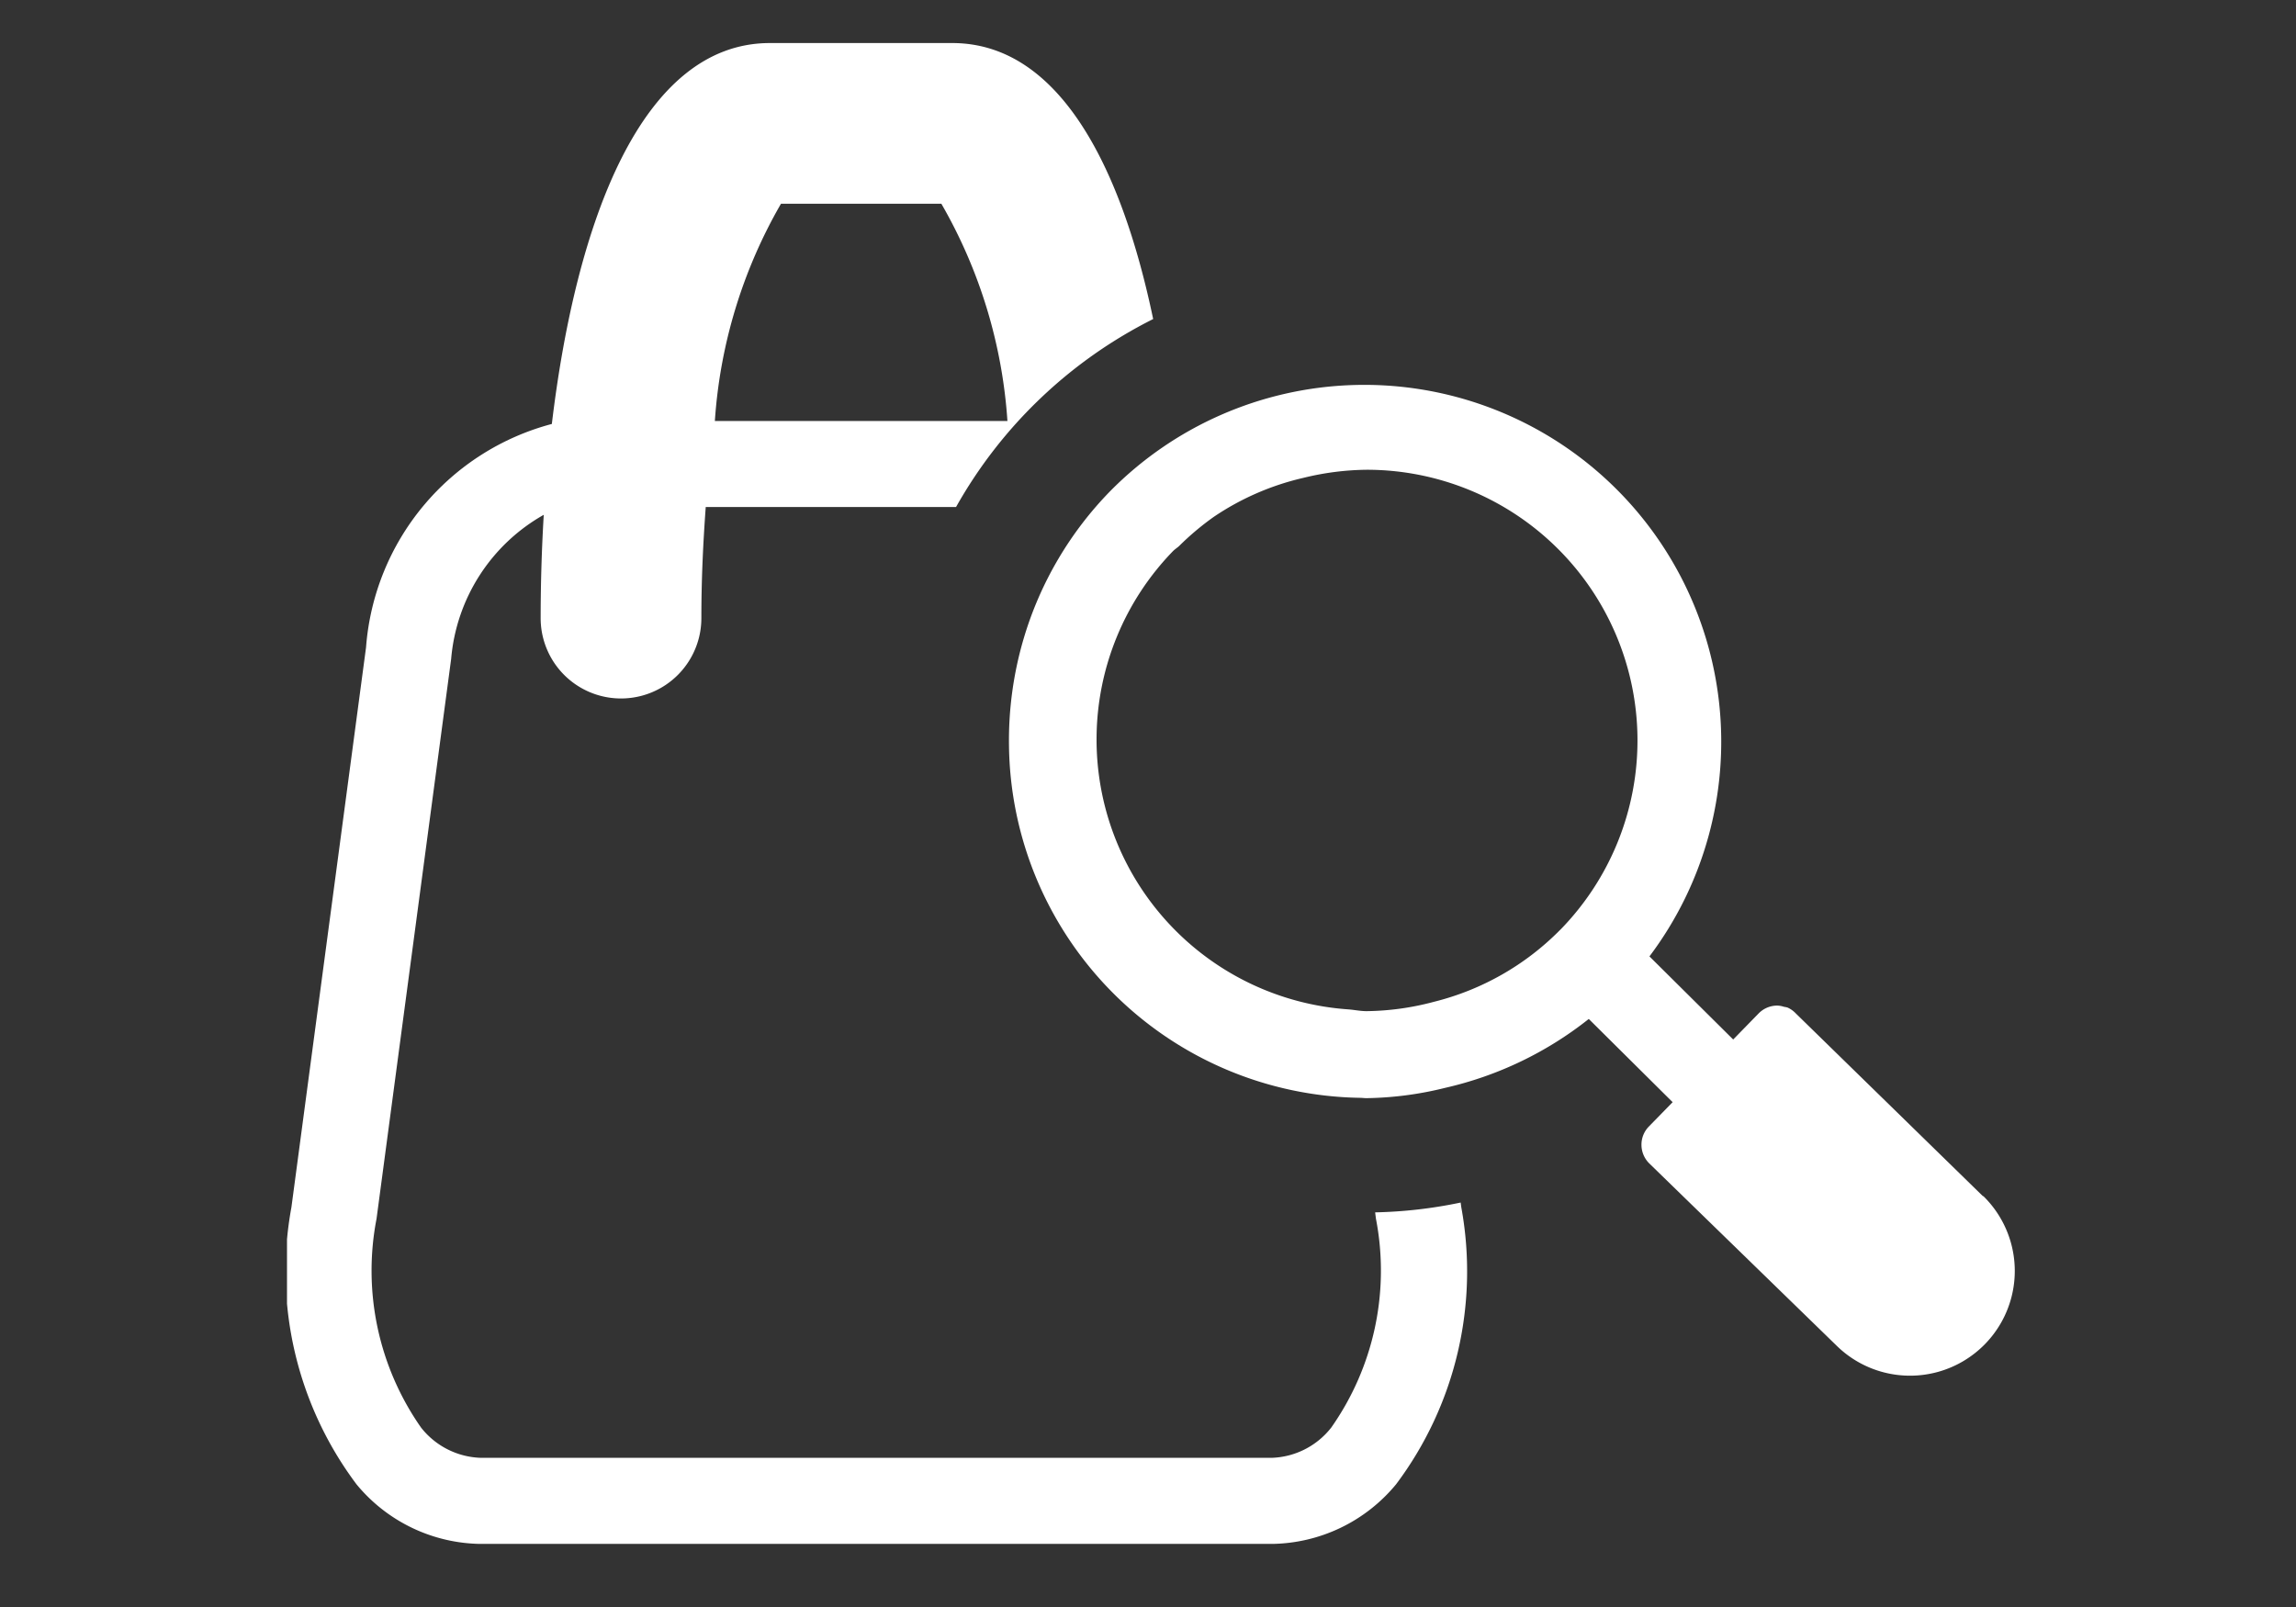 <svg xmlns="http://www.w3.org/2000/svg" width="40" height="28" viewBox="0 0 40 28">
    <rect x="0" y="0" width="40" height="28" fill="#333333" stroke="none"/>
    <defs>
        <clipPath id="i73qhhcmta">
            <path data-name="사각형 12565" style="fill:#fff" d="M0 0h30.096v26.15H0z"/>
        </clipPath>
    </defs>
    <path style="fill:none" d="M0 0h40v28H0z"/>
    <g data-name="그룹 3844">
        <g data-name="그룹 3843" style="clip-path:url(#i73qhhcmta)" transform="translate(5 .75)">
            <path data-name="패스 12775" d="M18.971 20.484a4.755 4.755 0 0 1-.778 3.639 1.372 1.372 0 0 1-1.047.528H3.384a1.377 1.377 0 0 1-1.049-.528 4.766 4.766 0 0 1-.775-3.638l1.3-9.756A3.194 3.194 0 0 1 4.473 8.22c-.036.6-.054 1.209-.054 1.8a1.4 1.4 0 0 0 2.8 0c0-.7.032-1.331.076-1.936h4.361a8.1 8.1 0 0 1 3.434-3.275C14.526 2.106 13.429 0 11.589 0H8.414c-2.239 0-3.379 3.115-3.8 6.637a4.367 4.367 0 0 0-3.237 3.893l-1.3 9.755a6.178 6.178 0 0 0 1.133 4.826 2.848 2.848 0 0 0 2.177 1.04h13.759a2.851 2.851 0 0 0 2.176-1.039 6.183 6.183 0 0 0 1.136-4.827l-.011-.082a8.034 8.034 0 0 1-1.49.171zM8.606 2.8H11.4a8.731 8.731 0 0 1 1.151 3.785H7.454A8.735 8.735 0 0 1 8.606 2.8" style="fill:#fff"/>
            <path data-name="패스 12776" d="m29.547 20.093-3.264-3.188a.446.446 0 0 0-.142-.1.386.386 0 0 0-.059-.012.412.412 0 0 0-.123-.022.455.455 0 0 0-.321.137l-.443.454-1.459-1.448A6.218 6.218 0 0 0 14.349 7.8a6.184 6.184 0 0 0-1.516 2.58 6.266 6.266 0 0 0-.255 1.848 6.213 6.213 0 0 0 6.111 6.15c.039 0 .078.006.117.006a5.991 5.991 0 0 0 1.373-.18 6.252 6.252 0 0 0 2.5-1.2l1.461 1.45-.413.423a.451.451 0 0 0-.13.324.457.457 0 0 0 .137.321L27 22.7a1.825 1.825 0 0 0 2.551-2.611m-7.369-4.639a4.667 4.667 0 0 1-2.2 1.255 4.723 4.723 0 0 1-1.173.163c-.109 0-.214-.023-.322-.031a4.713 4.713 0 0 1-3.053-7.983c.034-.035.075-.059.11-.092a4.78 4.78 0 0 1 .6-.505 4.639 4.639 0 0 1 1.564-.681 4.791 4.791 0 0 1 1.1-.141 4.717 4.717 0 0 1 3.375 8.015" style="fill:#fff"/>
        </g>
    </g>
</svg>
